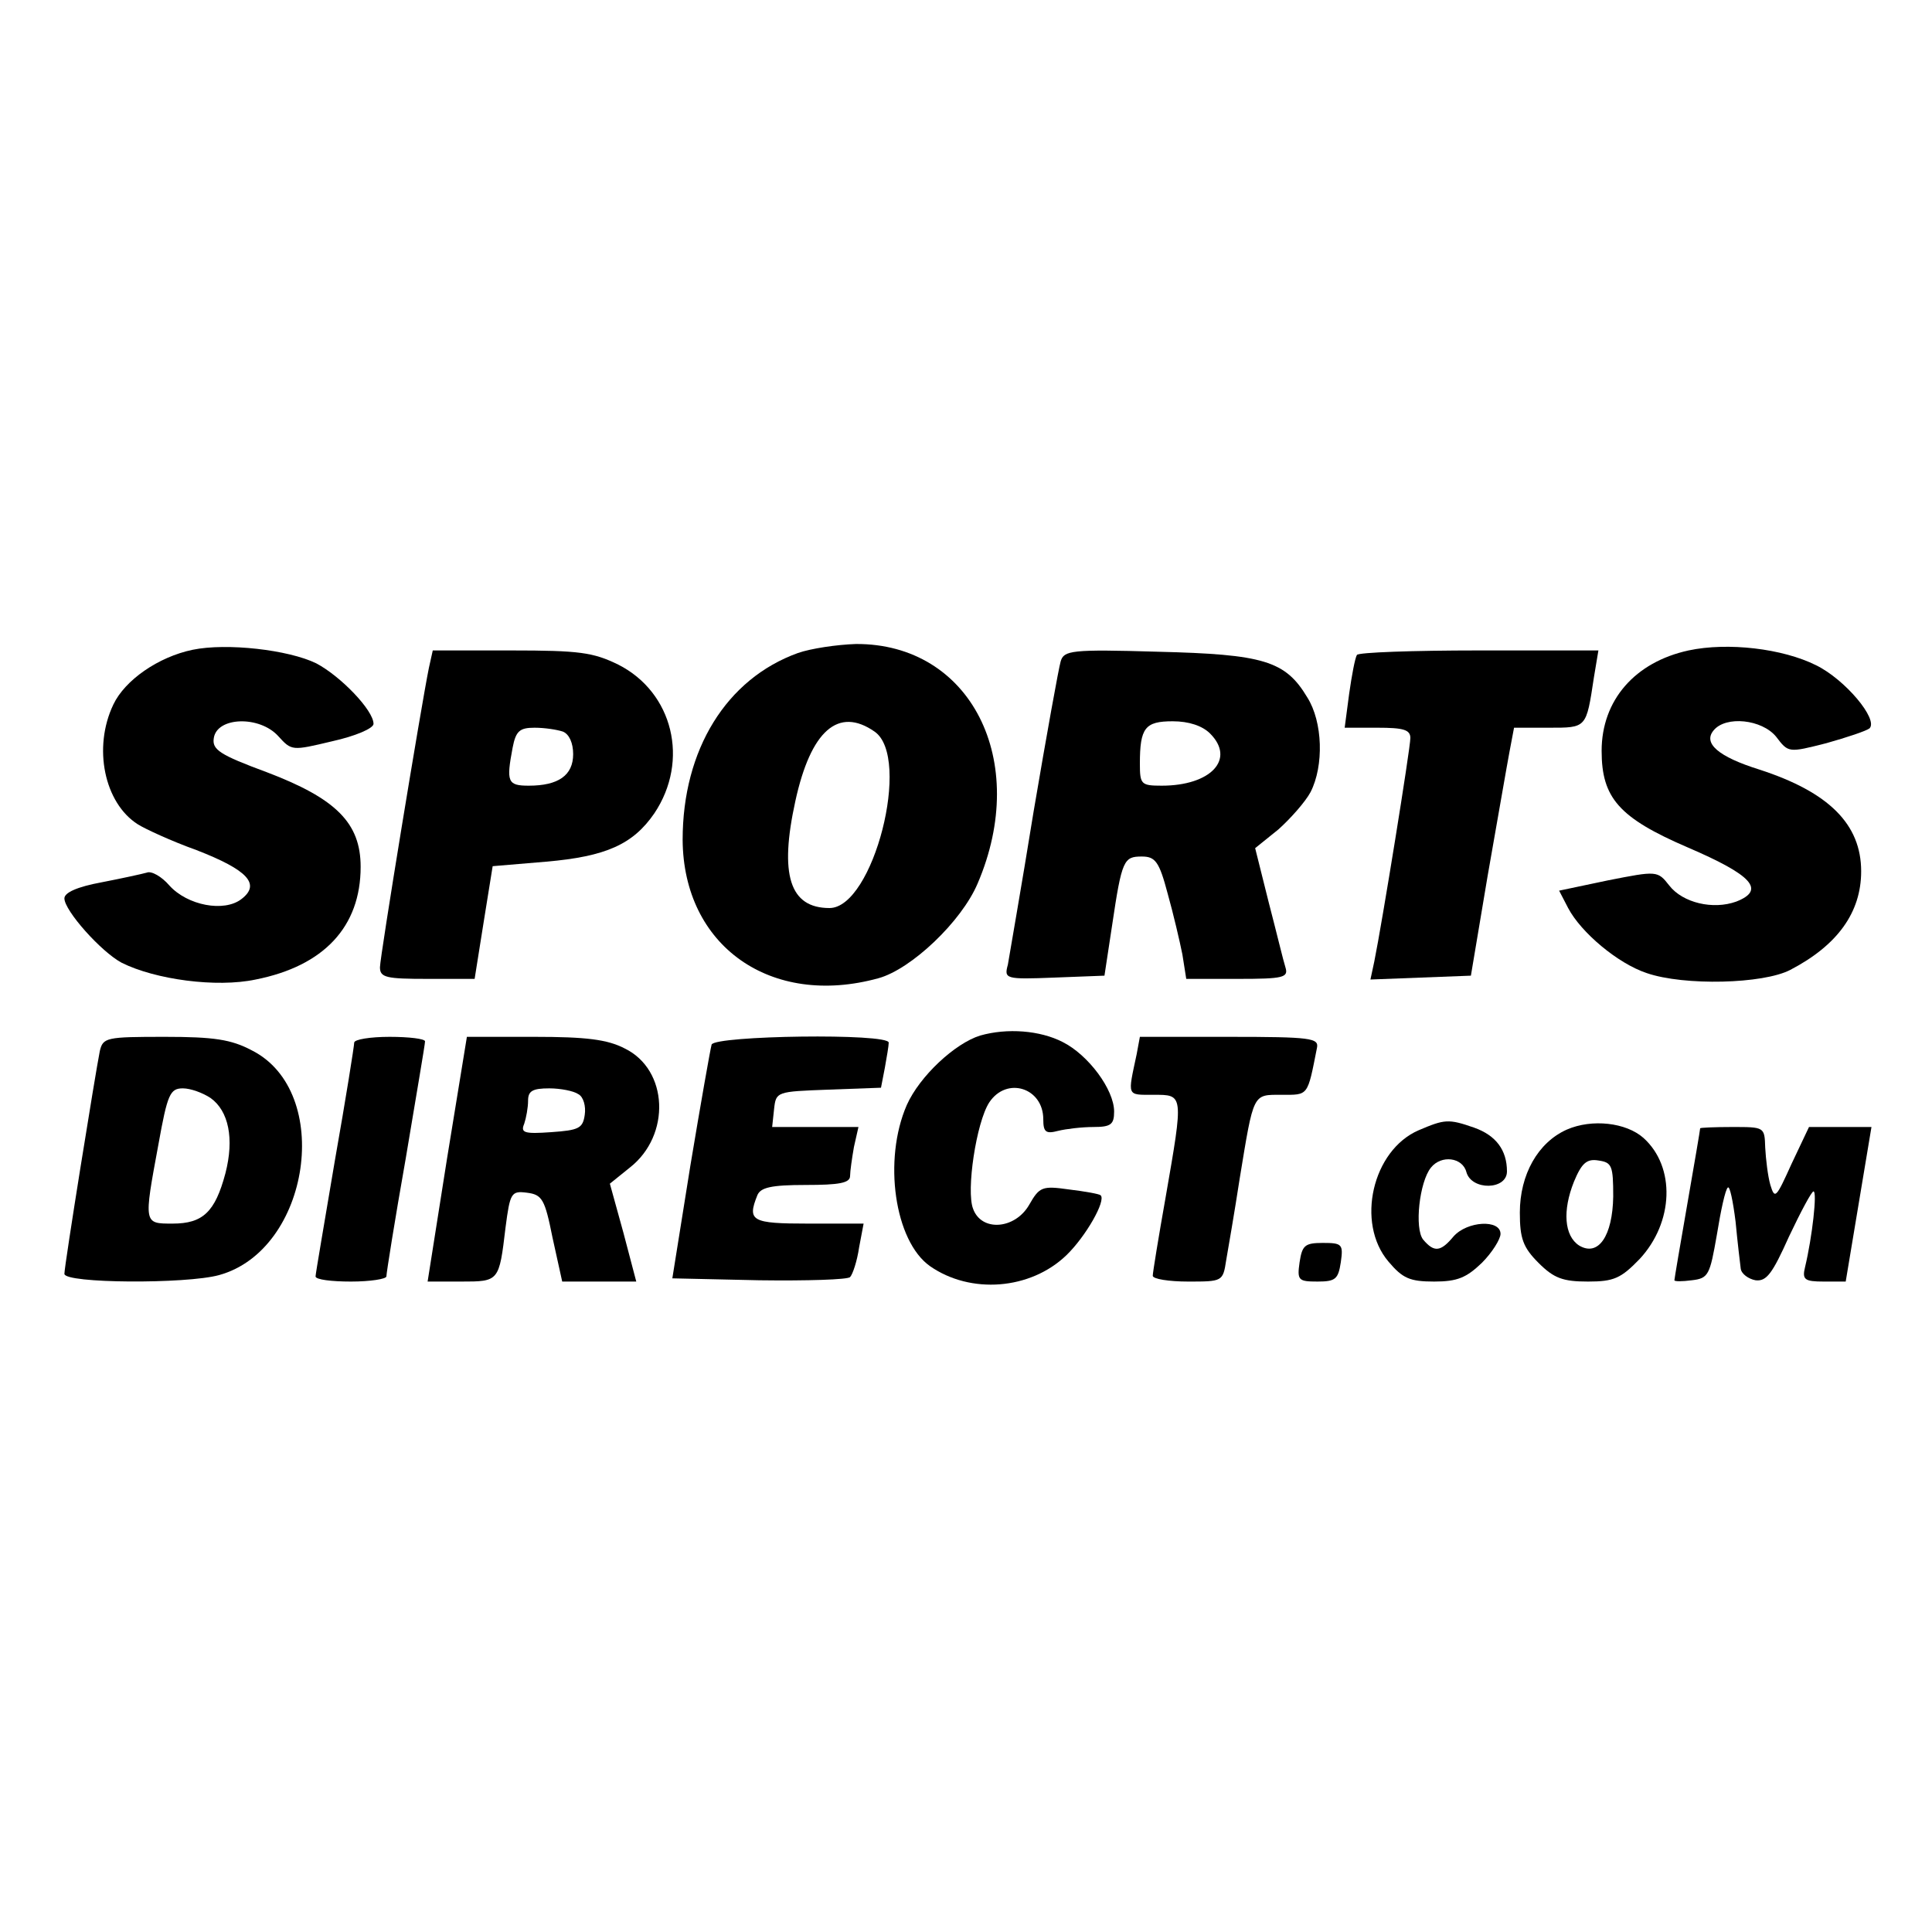 <?xml version="1.0" standalone="no"?>
<!DOCTYPE svg PUBLIC "-//W3C//DTD SVG 20010904//EN"
 "http://www.w3.org/TR/2001/REC-SVG-20010904/DTD/svg10.dtd">
<svg version="1.0" xmlns="http://www.w3.org/2000/svg"
 width="300pt" height="300pt" viewBox="0 0 300 300"
 preserveAspectRatio="xMidYMid meet">
<g transform="translate(0,300) scale(0.1,-0.1)"
fill="#000000" stroke="none">
<path d="M299 1991 c-53 -11 -105 -47 -123 -85 -32 -67 -14 -153 38 -186 11
-7 52 -26 91 -40 80 -31 100 -53 70 -76 -27 -21 -84 -10 -112 21 -12 14 -28
23 -35 20 -7 -2 -39 -9 -70 -15 -38 -7 -58 -16 -58 -25 0 -19 57 -83 89 -100
52 -26 147 -39 208 -26 106 21 163 82 163 175 0 68 -38 106 -146 147 -73 27
-85 35 -82 53 5 33 71 35 100 3 21 -23 21 -23 84 -8 36 8 64 20 64 27 0 21
-51 74 -89 94 -43 21 -139 32 -192 21z"/>
<path d="M1239 1986 c-111 -40 -179 -150 -179 -290 1 -165 137 -261 304 -215
51 14 129 88 154 147 82 191 -11 373 -189 372 -30 -1 -70 -7 -90 -14z m119
-122 c58 -40 -2 -274 -70 -274 -62 0 -78 52 -53 166 24 110 67 147 123 108z"/>
<path d="M2622 1990 c-83 -18 -135 -77 -135 -156 0 -73 27 -104 134 -150 100
-43 121 -66 75 -84 -36 -13 -83 -2 -104 25 -18 23 -19 23 -95 8 l-76 -16 14
-27 c20 -38 77 -86 122 -101 58 -20 181 -17 223 5 73 38 110 89 110 153 0 73
-50 123 -158 158 -64 20 -88 41 -71 61 19 23 75 17 97 -10 19 -25 19 -25 78
-10 32 9 62 19 67 23 14 14 -38 76 -83 98 -52 26 -137 36 -198 23z"/>
<path d="M666 1963 c-12 -59 -76 -449 -76 -465 0 -16 10 -18 74 -18 l73 0 14
88 14 87 83 7 c93 8 135 27 168 75 55 82 29 188 -56 231 -39 19 -60 22 -166
22 l-122 0 -6 -27z m208 -99 c10 -4 16 -18 16 -35 0 -33 -23 -49 -69 -49 -33
0 -35 6 -25 59 5 26 11 31 34 31 16 0 35 -3 44 -6z"/>
<path d="M1647 1973 c-3 -10 -22 -115 -42 -233 -19 -118 -38 -225 -40 -238 -6
-22 -4 -23 72 -20 l78 3 12 79 c15 101 18 106 46 106 21 0 27 -8 40 -57 9 -32
19 -75 23 -95 l6 -38 80 0 c71 0 79 2 74 18 -3 9 -14 55 -26 101 l-21 84 36
29 c19 17 42 43 50 58 21 41 19 109 -5 147 -34 57 -68 67 -232 71 -135 4 -146
2 -151 -15z m232 -112 c40 -40 1 -81 -75 -81 -32 0 -34 2 -34 34 0 56 8 66 51
66 25 0 46 -7 58 -19z"/>
<path d="M2107 1983 c-3 -5 -8 -32 -12 -60 l-7 -53 51 0 c40 0 51 -3 51 -16 0
-16 -44 -288 -56 -347 l-6 -28 78 3 78 3 26 155 c15 85 30 172 34 193 l7 37
54 0 c59 0 58 -1 70 78 l7 42 -186 0 c-101 0 -187 -3 -189 -7z"/>
<path d="M1522 1392 c-39 -12 -94 -63 -114 -108 -37 -85 -19 -211 36 -250 63
-44 156 -37 212 17 30 29 62 85 53 93 -2 2 -24 6 -49 9 -42 6 -46 4 -62 -24
-22 -38 -74 -42 -87 -6 -11 28 5 134 25 165 27 41 84 23 84 -26 0 -20 4 -23
23 -18 12 3 37 6 55 6 27 0 32 4 32 24 0 34 -40 88 -80 108 -35 18 -86 22
-128 10z"/>
<path d="M155 1368 c-7 -35 -55 -333 -55 -346 0 -15 189 -16 240 -2 142 39
178 285 51 349 -32 17 -59 21 -135 21 -91 0 -96 -1 -101 -22z m172 -73 c28
-20 37 -63 23 -117 -16 -60 -35 -78 -82 -78 -45 0 -45 -1 -22 123 14 78 18 87
38 87 12 0 31 -7 43 -15z"/>
<path d="M550 1381 c0 -5 -13 -87 -30 -183 -16 -95 -30 -176 -30 -180 0 -5 25
-8 55 -8 30 0 55 4 55 8 0 5 13 87 30 183 16 96 30 177 30 182 0 4 -25 7 -55
7 -30 0 -55 -4 -55 -9z"/>
<path d="M694 1200 l-30 -190 52 0 c59 0 59 0 69 84 7 54 9 57 33 54 24 -3 28
-10 40 -70 l15 -68 58 0 57 0 -20 76 -21 76 31 25 c64 50 60 152 -8 185 -27
14 -60 18 -140 18 l-105 0 -31 -190z m204 101 c8 -4 12 -19 10 -32 -3 -21 -9
-24 -52 -27 -42 -3 -48 -1 -42 13 3 9 6 25 6 36 0 15 7 19 33 19 17 0 38 -4
45 -9z"/>
<path d="M1105 1378 c-2 -7 -17 -92 -33 -188 l-28 -175 135 -3 c74 -1 138 1
141 5 4 4 11 25 14 46 l7 37 -86 0 c-88 0 -95 4 -79 44 5 12 21 16 75 16 52 0
69 3 69 14 0 7 3 28 6 45 l7 31 -67 0 -67 0 3 28 c3 27 4 27 84 30 l82 3 6 31
c3 17 6 34 6 39 0 15 -270 11 -275 -3z"/>
<path d="M1765 1363 c-14 -66 -16 -63 26 -63 47 0 47 2 19 -159 -11 -62 -20
-117 -20 -122 0 -5 25 -9 55 -9 53 0 54 0 59 33 3 17 13 75 21 127 22 134 20
130 65 130 42 0 40 -3 55 73 3 15 -9 17 -136 17 l-139 0 -5 -27z"/>
<path d="M2203 1245 c-72 -31 -98 -144 -47 -204 22 -26 33 -31 71 -31 36 0 50
6 74 29 16 16 29 37 29 45 0 23 -52 20 -73 -4 -20 -24 -30 -25 -47 -5 -14 17
-6 90 12 112 16 20 49 16 55 -7 8 -29 63 -28 63 1 0 33 -17 56 -51 68 -40 14
-46 13 -86 -4z"/>
<path d="M2433 1246 c-45 -20 -73 -70 -73 -129 0 -40 5 -54 29 -78 24 -24 38
-29 77 -29 40 0 51 5 80 35 53 57 56 143 6 188 -27 24 -80 30 -119 13z m72
-104 c-1 -61 -23 -94 -53 -76 -23 15 -26 54 -8 99 12 29 20 36 38 33 21 -3 23
-8 23 -56z"/>
<path d="M2640 1248 c0 -2 -9 -55 -20 -118 -11 -63 -20 -116 -20 -118 0 -2 12
-2 27 0 26 3 28 8 39 71 6 37 13 70 17 73 3 3 8 -21 12 -53 3 -32 7 -65 8 -73
1 -8 12 -16 23 -18 17 -2 26 10 52 68 18 38 35 70 38 70 6 0 -2 -71 -13 -117
-5 -20 -1 -23 29 -23 l34 0 20 120 20 120 -49 0 -48 0 -27 -57 c-24 -53 -26
-56 -33 -33 -4 14 -7 40 -8 58 -1 32 -1 32 -51 32 -27 0 -50 -1 -50 -2z"/>
<path d="M2018 1040 c-4 -28 -2 -30 28 -30 28 0 32 4 36 30 4 28 2 30 -28 30
-28 0 -32 -4 -36 -30z"/>
</g>
</svg>
